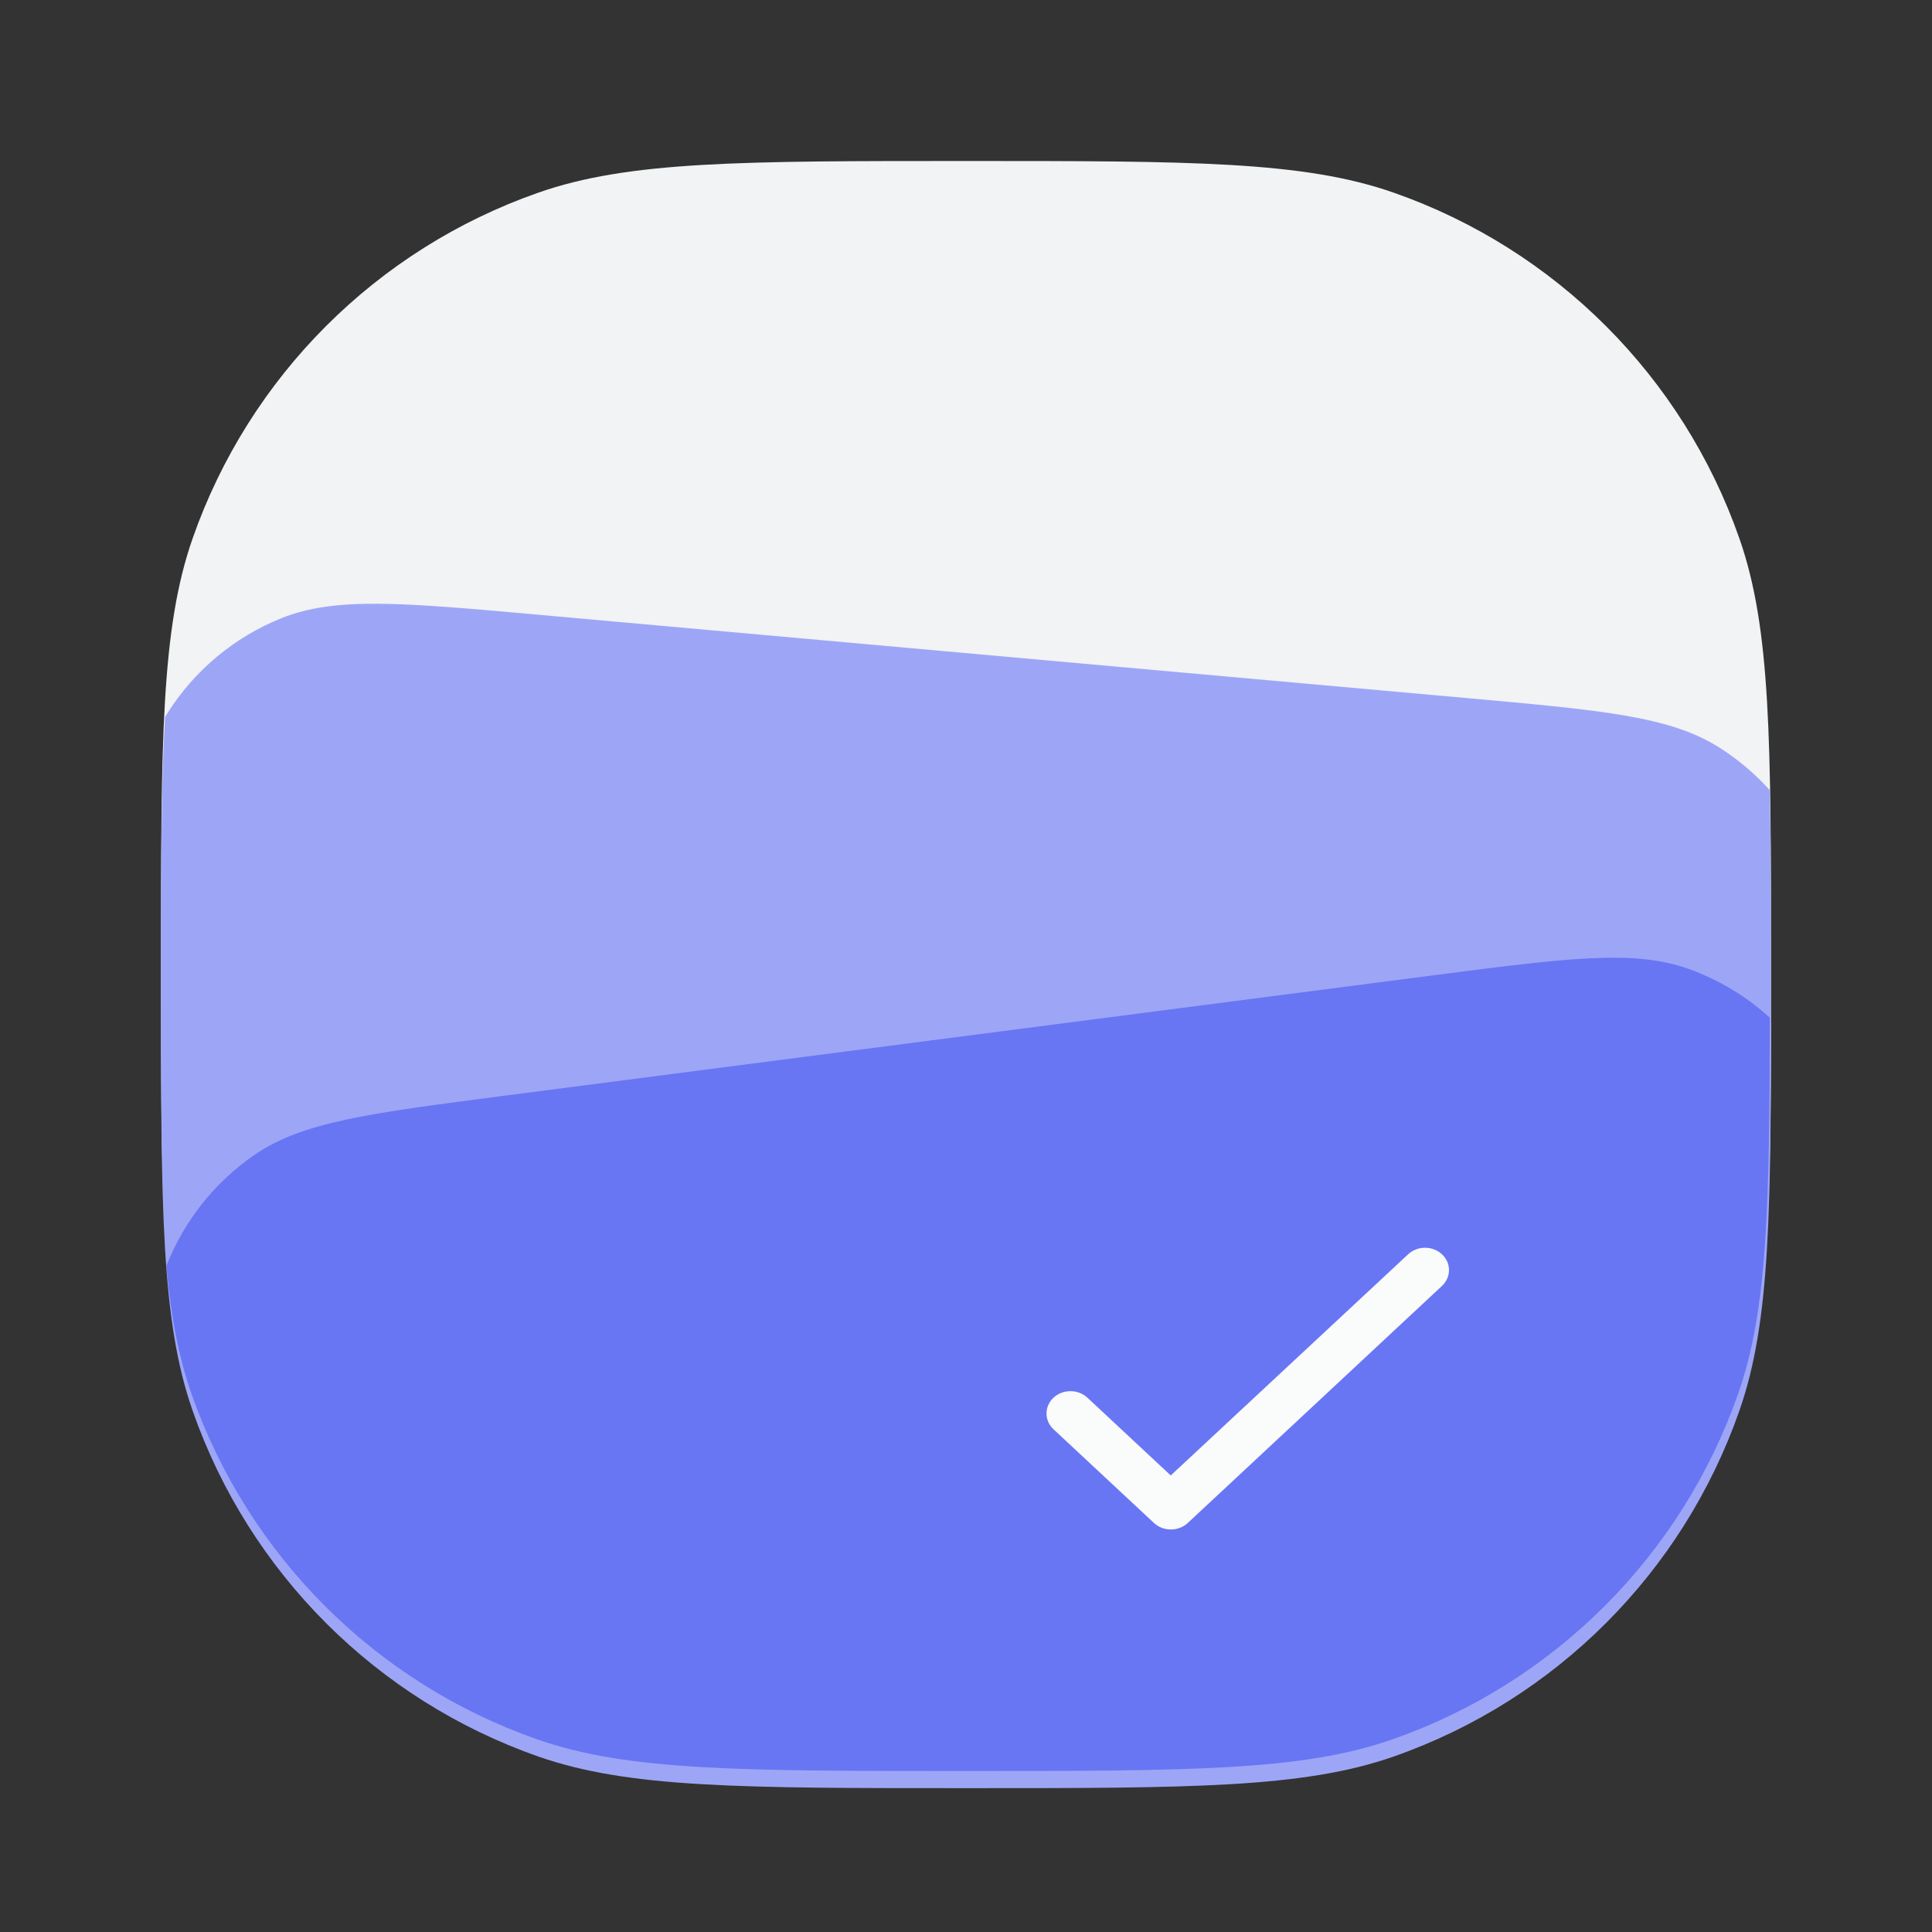 <svg width="48" height="48" viewBox="0 0 48 48" fill="none" xmlns="http://www.w3.org/2000/svg">
<rect x="0" y="0" width="48" height="48" fill="#333333" stroke="none"/>
<path d="M4 24C4 18.414 4 15.621 4.786 13.376C6.193 9.355 9.355 6.193 13.376 4.786C15.621 4 18.414 4 24 4C29.586 4 32.379 4 34.624 4.786C38.645 6.193 41.807 9.355 43.214 13.376C44 15.621 44 18.414 44 24C44 29.586 44 32.379 43.214 34.624C41.807 38.645 38.645 41.807 34.624 43.214C32.379 44 29.586 44 24 44C18.414 44 15.621 44 13.376 43.214C9.355 41.807 6.193 38.645 4.786 34.624C4 32.379 4 29.586 4 24Z" fill="#F1F3F4"/>
<path d="M4.101 17.812C4 19.498 4 21.606 4 24.426C4 30.012 4 32.805 4.786 35.05C6.193 39.072 9.355 42.233 13.376 43.641C15.621 44.426 18.414 44.426 24 44.426C29.586 44.426 32.379 44.426 34.624 43.641C38.645 42.233 41.807 39.072 43.214 35.05C44 32.805 44 30.012 44 24.426C44 22.538 44 20.969 43.97 19.632C43.6 19.221 43.173 18.86 42.699 18.562C41.479 17.796 39.805 17.646 36.458 17.345L13.352 15.271C10.005 14.971 8.332 14.821 6.995 15.357C5.819 15.829 4.823 16.662 4.149 17.735C4.133 17.76 4.117 17.786 4.101 17.812Z" fill="#9DA6F6"/>
<path d="M43.97 25.283C43.966 30.027 43.908 32.558 43.185 34.624C41.778 38.645 38.616 41.807 34.595 43.214C32.349 44 29.557 44 23.971 44C18.385 44 15.592 44 13.347 43.214C9.325 41.807 6.164 38.645 4.756 34.624C4.436 33.708 4.246 32.701 4.134 31.451C4.572 30.33 5.338 29.366 6.333 28.685C7.522 27.872 9.188 27.656 12.52 27.224L35.591 24.234C38.924 23.802 40.59 23.586 41.947 24.07C42.699 24.338 43.386 24.752 43.97 25.283Z" fill="#6876F4"/>
<path d="M29.087 36.657L27.016 34.725C26.904 34.621 26.753 34.563 26.595 34.563C26.437 34.563 26.286 34.621 26.174 34.725C26.063 34.829 26 34.971 26 35.118C26 35.191 26.015 35.263 26.045 35.33C26.075 35.398 26.119 35.459 26.174 35.51L28.669 37.837C28.902 38.054 29.278 38.054 29.511 37.837L35.826 31.948C35.937 31.843 36 31.702 36 31.555C36 31.408 35.937 31.267 35.826 31.163C35.714 31.058 35.563 31 35.405 31C35.247 31 35.096 31.058 34.984 31.163L29.087 36.657Z" fill="#FAFBFB"/>
</svg>
